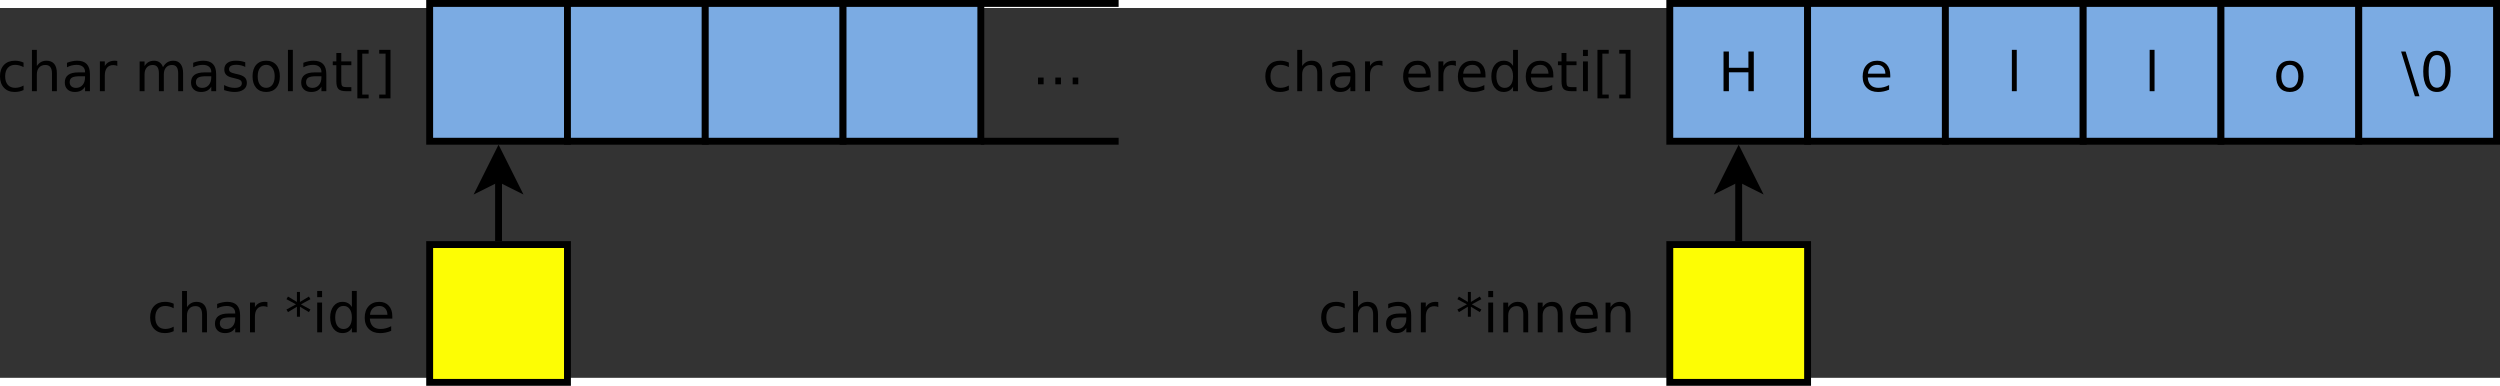 <?xml version="1.0" encoding="UTF-8"?>
<svg id="svg89" width="36.935cm" height="5.7cm" version="1.1" viewBox="604 68 725.73 107.35" xmlns="http://www.w3.org/2000/svg" xmlns:cc="http://creativecommons.org/ns#" xmlns:dc="http://purl.org/dc/elements/1.1/" xmlns:rdf="http://www.w3.org/1999/02/22-rdf-syntax-ns#">
 <rect x="604" y="68" width="725.73" height="107.35" fill="#333333" stroke="none"/>
 <g id="Háttér" transform="translate(-1.272 -3.324)">
  <path id="rect4" d="m730 70h40v40h-40z" fill="#7babe3" stroke="#000" stroke-width="2"/>
  <path id="rect6" d="m770 70h40v40h-40z" fill="#7babe3" stroke="#000" stroke-width="2"/>
  <path id="rect8" d="m810 70h40v40h-40z" fill="#7babe3" stroke="#000" stroke-width="2"/>
  <path id="rect10" d="m850 70h40v40h-40z" fill="#7babe3" stroke="#000" stroke-width="2"/>
  <path id="rect12" d="m730 140h40v40h-40z" fill="#fdfd04" stroke="#000" stroke-width="2"/>
  <g id="g18" stroke="#000" stroke-width="2">
   <path id="path14" d="m750 139v-18.274" fill="none"/>
   <path id="polygon16" d="m750 120.73-5 2.5 5-10 5 10z" fill-rule="evenodd"/>
  </g>
  <g id="text22" aria-label="char masolat[]">
   <path id="path56" d="m612.11 87.164v1.327q-0.602-0.332-1.212-0.494-0.602-0.17-1.219-0.17-1.381 0-2.145 0.88-0.764 0.872-0.764 2.454 0 1.582 0.764 2.462 0.764 0.872 2.145 0.872 0.617 0 1.219-0.162 0.61-0.17 1.212-0.502v1.312q-0.594 0.278-1.235 0.417-0.633 0.139-1.351 0.139-1.952 0-3.102-1.227-1.15-1.227-1.15-3.311 0-2.115 1.158-3.326 1.165-1.212 3.187-1.212 0.656 0 1.281 0.139 0.625 0.131 1.212 0.401z" style=""/>
   <path id="path58" d="m621.78 90.258v5.217h-1.42v-5.17q0-1.227-0.478-1.837-0.478-0.61-1.435-0.61-1.15 0-1.813 0.733-0.664 0.733-0.664 1.999v4.885h-1.428v-12.008h1.428v4.707q0.509-0.779 1.196-1.165 0.695-0.386 1.597-0.386 1.489 0 2.253 0.926 0.764 0.918 0.764 2.709z" style=""/>
   <path id="path60" d="m628.55 91.13q-1.721 0-2.385 0.394-0.664 0.394-0.664 1.343 0 0.756 0.494 1.204 0.502 0.44 1.358 0.44 1.181 0 1.891-0.833 0.718-0.841 0.718-2.23v-0.316zm2.832-0.586v4.931h-1.42v-1.312q-0.486 0.787-1.212 1.165-0.725 0.37-1.775 0.37-1.327 0-2.114-0.741-0.779-0.749-0.779-1.999 0-1.458 0.972-2.199 0.98-0.741 2.917-0.741h1.991v-0.139q0-0.98-0.648-1.512-0.641-0.54-1.806-0.54-0.741 0-1.443 0.177t-1.351 0.532v-1.312q0.779-0.301 1.512-0.448 0.733-0.154 1.428-0.154 1.875 0 2.801 0.972t0.926 2.948z" style=""/>
   <path id="path62" d="m639.33 88.159q-0.239-0.139-0.525-0.201-0.278-0.069-0.617-0.069-1.204 0-1.852 0.787-0.641 0.779-0.641 2.246v4.553h-1.428v-8.643h1.428v1.343q0.448-0.787 1.165-1.165 0.718-0.386 1.744-0.386 0.147 0 0.324 0.023 0.177 0.015 0.394 0.054z" style=""/>
   <path id="path64" d="m652.59 88.491q0.532-0.957 1.273-1.412 0.741-0.455 1.744-0.455 1.351 0 2.084 0.949 0.733 0.941 0.733 2.686v5.217h-1.428v-5.17q0-1.242-0.44-1.844-0.44-0.602-1.343-0.602-1.103 0-1.744 0.733-0.641 0.733-0.641 1.999v4.885h-1.428v-5.17q0-1.25-0.44-1.844-0.44-0.602-1.358-0.602-1.088 0-1.729 0.741-0.641 0.733-0.641 1.991v4.885h-1.428v-8.643h1.428v1.343q0.486-0.795 1.165-1.173 0.679-0.378 1.613-0.378 0.941 0 1.597 0.478 0.664 0.478 0.98 1.389z" style=""/>
   <path id="path66" d="m665.19 91.13q-1.721 0-2.385 0.394-0.664 0.394-0.664 1.343 0 0.756 0.494 1.204 0.502 0.44 1.358 0.44 1.181 0 1.891-0.833 0.718-0.841 0.718-2.23v-0.316zm2.832-0.586v4.931h-1.42v-1.312q-0.486 0.787-1.212 1.165-0.725 0.37-1.775 0.37-1.327 0-2.114-0.741-0.779-0.749-0.779-1.999 0-1.458 0.972-2.199 0.98-0.741 2.917-0.741h1.991v-0.139q0-0.98-0.648-1.512-0.641-0.54-1.806-0.54-0.741 0-1.443 0.177-0.702 0.177-1.351 0.532v-1.312q0.779-0.301 1.512-0.448 0.733-0.154 1.428-0.154 1.875 0 2.801 0.972 0.926 0.972 0.926 2.948z" style=""/>
   <path id="path68" d="m676.47 87.087v1.343q-0.602-0.309-1.25-0.463-0.648-0.154-1.343-0.154-1.057 0-1.59 0.324-0.525 0.324-0.525 0.972 0 0.494 0.378 0.779 0.378 0.278 1.52 0.532l0.486 0.108q1.512 0.324 2.145 0.918 0.641 0.586 0.641 1.644 0 1.204-0.957 1.906-0.949 0.702-2.616 0.702-0.695 0-1.451-0.139-0.749-0.131-1.582-0.401v-1.466q0.787 0.409 1.551 0.617 0.764 0.201 1.512 0.201 1.003 0 1.543-0.34 0.54-0.347 0.54-0.972 0-0.579-0.394-0.887-0.386-0.309-1.706-0.594l-0.494-0.116q-1.32-0.278-1.906-0.849-0.586-0.579-0.586-1.582 0-1.219 0.864-1.883 0.864-0.664 2.454-0.664 0.787 0 1.482 0.116 0.695 0.116 1.281 0.347z" style=""/>
   <path id="path70" d="m682.55 87.827q-1.142 0-1.806 0.895-0.664 0.887-0.664 2.439 0 1.551 0.656 2.446 0.664 0.887 1.813 0.887 1.134 0 1.798-0.895t0.664-2.439q0-1.536-0.664-2.431-0.664-0.903-1.798-0.903zm0-1.204q1.852 0 2.909 1.204t1.057 3.334q0 2.122-1.057 3.334-1.057 1.204-2.909 1.204-1.86 0-2.917-1.204-1.05-1.212-1.05-3.334 0-2.13 1.05-3.334 1.057-1.204 2.917-1.204z" style=""/>
   <path id="path72" d="m688.86 83.467h1.42v12.008h-1.42z" style=""/>
   <path id="path74" d="m697.17 91.13q-1.721 0-2.385 0.394-0.664 0.394-0.664 1.343 0 0.756 0.494 1.204 0.502 0.44 1.358 0.44 1.181 0 1.891-0.833 0.718-0.841 0.718-2.23v-0.316zm2.832-0.586v4.931h-1.42v-1.312q-0.486 0.787-1.212 1.165-0.725 0.37-1.775 0.37-1.327 0-2.115-0.741-0.779-0.749-0.779-1.999 0-1.458 0.972-2.199 0.98-0.741 2.917-0.741h1.991v-0.139q0-0.98-0.648-1.512-0.641-0.54-1.806-0.54-0.741 0-1.443 0.177-0.702 0.177-1.351 0.532v-1.312q0.779-0.301 1.512-0.448 0.733-0.154 1.428-0.154 1.875 0 2.801 0.972t0.926 2.948z" style=""/>
   <path id="path76" d="m704.34 84.378v2.454h2.925v1.103h-2.925v4.692q0 1.057 0.286 1.358 0.293 0.301 1.181 0.301h1.458v1.188h-1.458q-1.644 0-2.269-0.61-0.625-0.617-0.625-2.238v-4.692h-1.042v-1.103h1.042v-2.454z" style=""/>
   <path id="path78" d="m709.01 83.467h3.272v1.103h-1.852v11.884h1.852v1.103h-3.272z" style=""/>
   <path id="path80" d="m718.63 83.467v14.091h-3.272v-1.103h1.844v-11.884h-1.844v-1.103z" style=""/>
  </g>
  <g id="text26" aria-label="char *ide">
   <path id="path83" d="m655.69 157.16v1.327q-0.602-0.332-1.212-0.494-0.602-0.17-1.219-0.17-1.381 0-2.145 0.88-0.764 0.872-0.764 2.454 0 1.582 0.764 2.462 0.764 0.872 2.145 0.872 0.617 0 1.219-0.162 0.61-0.17 1.212-0.502v1.312q-0.594 0.278-1.235 0.417-0.633 0.139-1.351 0.139-1.952 0-3.102-1.227t-1.15-3.311q0-2.115 1.158-3.326 1.165-1.212 3.187-1.212 0.656 0 1.281 0.139 0.625 0.131 1.212 0.401z" style=""/>
   <path id="path85" d="m665.36 160.26v5.217h-1.42v-5.17q0-1.227-0.478-1.837-0.478-0.61-1.435-0.61-1.15 0-1.813 0.733-0.664 0.733-0.664 1.999v4.885h-1.428v-12.008h1.428v4.707q0.509-0.779 1.196-1.165 0.695-0.386 1.597-0.386 1.489 0 2.253 0.926 0.764 0.918 0.764 2.709z" style=""/>
   <path id="path87" d="m672.14 161.13q-1.721 0-2.385 0.394-0.664 0.394-0.664 1.343 0 0.756 0.494 1.204 0.502 0.44 1.358 0.44 1.181 0 1.891-0.833 0.718-0.841 0.718-2.23v-0.316zm2.832-0.586v4.931h-1.42v-1.312q-0.486 0.787-1.212 1.165-0.725 0.37-1.775 0.37-1.327 0-2.115-0.741-0.779-0.749-0.779-1.999 0-1.458 0.972-2.199 0.98-0.741 2.917-0.741h1.991v-0.139q0-0.98-0.648-1.512-0.641-0.54-1.806-0.54-0.741 0-1.443 0.177-0.702 0.177-1.351 0.532v-1.312q0.779-0.301 1.512-0.448 0.733-0.154 1.428-0.154 1.875 0 2.801 0.972t0.926 2.948z" style=""/>
   <path id="path89" d="m682.91 158.16q-0.239-0.139-0.525-0.201-0.278-0.07-0.617-0.07-1.204 0-1.852 0.787-0.641 0.779-0.641 2.246v4.553h-1.428v-8.643h1.428v1.343q0.448-0.787 1.165-1.165 0.718-0.386 1.744-0.386 0.147 0 0.324 0.023 0.177 0.015 0.394 0.054z" style=""/>
   <path id="path91" d="m695.39 155.85-2.77 1.497 2.77 1.505-0.448 0.756-2.593-1.567v2.909h-0.88v-2.909l-2.593 1.567-0.448-0.756 2.77-1.505-2.77-1.497 0.448-0.764 2.593 1.567v-2.909h0.88v2.909l2.593-1.567z" style=""/>
   <path id="path93" d="m697.35 156.83h1.42v8.643h-1.42zm0-3.365h1.42v1.798h-1.42z" style=""/>
   <path id="path95" d="m707.42 158.14v-4.676h1.42v12.008h-1.42v-1.296q-0.448 0.772-1.134 1.15-0.679 0.37-1.636 0.37-1.567 0-2.554-1.25-0.98-1.25-0.98-3.287 0-2.037 0.98-3.287 0.988-1.25 2.554-1.25 0.957 0 1.636 0.378 0.687 0.37 1.134 1.142zm-4.839 3.017q0 1.567 0.641 2.462 0.648 0.887 1.775 0.887t1.775-0.887q0.648-0.895 0.648-2.462t-0.648-2.454q-0.648-0.895-1.775-0.895t-1.775 0.895q-0.641 0.887-0.641 2.454z" style=""/>
   <path id="path97" d="m719.16 160.8v0.695h-6.529q0.093 1.466 0.88 2.238 0.795 0.764 2.207 0.764 0.818 0 1.582-0.201 0.772-0.201 1.528-0.602v1.343q-0.764 0.324-1.567 0.494-0.803 0.17-1.628 0.17-2.068 0-3.28-1.204-1.204-1.204-1.204-3.257 0-2.122 1.142-3.365 1.15-1.25 3.095-1.25 1.744 0 2.755 1.127 1.019 1.119 1.019 3.048zm-1.42-0.417q-0.015-1.165-0.656-1.86-0.633-0.695-1.682-0.695-1.188 0-1.906 0.671-0.71 0.671-0.818 1.891z" style=""/>
  </g>
  <path id="rect28" d="m1090 70h40v40h-40z" fill="#7babe3" stroke="#000" stroke-width="2"/>
  <path id="rect30" d="m1130 70h40v40h-40z" fill="#7babe3" stroke="#000" stroke-width="2"/>
  <path id="rect32" d="m1170 70h40v40h-40z" fill="#7babe3" stroke="#000" stroke-width="2"/>
  <path id="rect34" d="m1210 70h40v40h-40z" fill="#7babe3" stroke="#000" stroke-width="2"/>
  <path id="rect36" d="m1250 70h40v40h-40z" fill="#7babe3" stroke="#000" stroke-width="2"/>
  <path id="rect38" d="m1090 140h40v40h-40z" fill="#fdfd04" stroke="#000" stroke-width="2"/>
  <g id="g44" stroke="#000" stroke-width="2">
   <path id="path40" d="m1110 139v-18.274" fill="none"/>
   <path id="polygon42" d="m1110 120.73-5 2.5 5-10 5 10z" fill-rule="evenodd"/>
  </g>
  <g id="text48" aria-label="H">
   <path id="path107" d="m1105.6 83.954h1.559v4.723h5.664v-4.723h1.559v11.521h-1.559v-5.487h-5.664v5.487h-1.559z" style=""/>
  </g>
  <g id="text52" aria-label="e">
   <path id="path110" d="m1154 90.799v0.695h-6.529q0.093 1.466 0.88 2.238 0.795 0.764 2.207 0.764 0.818 0 1.582-0.201 0.772-0.201 1.528-0.602v1.343q-0.764 0.324-1.567 0.494-0.803 0.17-1.628 0.17-2.068 0-3.28-1.204-1.204-1.204-1.204-3.257 0-2.122 1.142-3.365 1.15-1.25 3.095-1.25 1.744 0 2.755 1.127 1.019 1.119 1.019 3.048zm-1.42-0.417q-0.015-1.165-0.656-1.86-0.633-0.695-1.682-0.695-1.188 0-1.906 0.671-0.71 0.671-0.818 1.891z" style=""/>
  </g>
  <g id="text56" aria-label="l">
   <path id="path113" d="m1189.3 83.467h1.42v12.008h-1.42z" style=""/>
  </g>
  <g id="text60" aria-label="l">
   <path id="path116" d="m1229.3 83.467h1.42v12.008h-1.42z" style=""/>
  </g>
  <g id="text64" aria-label="o">
   <path id="path119" d="m1270 87.827q-1.142 0-1.806 0.895-0.664 0.887-0.664 2.439 0 1.551 0.656 2.446 0.664 0.887 1.813 0.887 1.134 0 1.798-0.895 0.664-0.895 0.664-2.439 0-1.536-0.664-2.431-0.664-0.903-1.798-0.903zm0-1.204q1.852 0 2.909 1.204 1.057 1.204 1.057 3.334 0 2.122-1.057 3.334-1.057 1.204-2.909 1.204-1.86 0-2.917-1.204-1.05-1.212-1.05-3.334 0-2.13 1.05-3.334 1.057-1.204 2.917-1.204z" style=""/>
  </g>
  <path id="rect66" d="m1290 70h40v40h-40z" fill="#7babe3" stroke="#000" stroke-width="2"/>
  <g id="text70" aria-label="\0">
   <path id="path123" d="m1303.6 83.954 4.013 12.988h-1.312l-4.013-12.988z" style=""/>
   <path id="path125" d="m1312.7 84.98q-1.204 0-1.813 1.188-0.602 1.181-0.602 3.558 0 2.369 0.602 3.558 0.61 1.181 1.813 1.181 1.212 0 1.813-1.181 0.61-1.188 0.61-3.558 0-2.377-0.61-3.558-0.602-1.188-1.813-1.188zm0-1.235q1.937 0 2.956 1.536 1.026 1.528 1.026 4.445 0 2.909-1.026 4.445-1.019 1.528-2.956 1.528-1.937 0-2.963-1.528-1.019-1.536-1.019-4.445 0-2.917 1.019-4.445 1.026-1.536 2.963-1.536z" style=""/>
  </g>
  <g id="text74" aria-label="char eredeti[]">
   <path id="path128" d="m979.42 87.164v1.327q-0.602-0.332-1.212-0.494-0.602-0.17-1.219-0.17-1.381 0-2.145 0.88-0.764 0.872-0.764 2.454 0 1.582 0.764 2.462 0.764 0.872 2.145 0.872 0.617 0 1.219-0.162 0.61-0.17 1.212-0.502v1.312q-0.594 0.278-1.235 0.417-0.633 0.139-1.351 0.139-1.952 0-3.102-1.227-1.15-1.227-1.15-3.311 0-2.115 1.158-3.326 1.165-1.212 3.187-1.212 0.656 0 1.281 0.139 0.625 0.131 1.212 0.401z" style=""/>
   <path id="path130" d="m989.09 90.258v5.217h-1.42v-5.17q0-1.227-0.478-1.837-0.478-0.61-1.435-0.61-1.15 0-1.813 0.733-0.664 0.733-0.664 1.999v4.885h-1.428v-12.008h1.428v4.707q0.509-0.779 1.196-1.165 0.695-0.386 1.597-0.386 1.489 0 2.253 0.926 0.764 0.918 0.764 2.709z" style=""/>
   <path id="path132" d="m995.87 91.13q-1.721 0-2.385 0.394-0.664 0.394-0.664 1.343 0 0.756 0.494 1.204 0.502 0.44 1.358 0.44 1.181 0 1.891-0.833 0.718-0.841 0.718-2.23v-0.316zm2.832-0.586v4.931h-1.42v-1.312q-0.486 0.787-1.212 1.165-0.725 0.37-1.775 0.37-1.327 0-2.114-0.741-0.779-0.749-0.779-1.999 0-1.458 0.972-2.199 0.98-0.741 2.917-0.741h1.991v-0.139q0-0.98-0.648-1.512-0.641-0.54-1.806-0.54-0.741 0-1.443 0.177-0.702 0.177-1.351 0.532v-1.312q0.779-0.301 1.512-0.448 0.733-0.154 1.428-0.154 1.875 0 2.801 0.972t0.926 2.948z" style=""/>
   <path id="path134" d="m1006.6 88.159q-0.239-0.139-0.525-0.201-0.278-0.069-0.617-0.069-1.204 0-1.852 0.787-0.64 0.779-0.64 2.246v4.553h-1.428v-8.643h1.428v1.343q0.448-0.787 1.165-1.165 0.718-0.386 1.744-0.386 0.147 0 0.324 0.023 0.177 0.015 0.394 0.054z" style=""/>
   <path id="path136" d="m1020.6 90.799v0.695h-6.529q0.093 1.466 0.88 2.238 0.795 0.764 2.207 0.764 0.818 0 1.582-0.201 0.772-0.201 1.528-0.602v1.343q-0.764 0.324-1.567 0.494-0.803 0.17-1.628 0.17-2.068 0-3.28-1.204-1.204-1.204-1.204-3.257 0-2.122 1.142-3.365 1.15-1.25 3.095-1.25 1.744 0 2.755 1.127 1.019 1.119 1.019 3.048zm-1.42-0.417q-0.015-1.165-0.656-1.86-0.633-0.695-1.682-0.695-1.188 0-1.906 0.671-0.71 0.671-0.818 1.891z" style=""/>
   <path id="path138" d="m1027.9 88.159q-0.239-0.139-0.525-0.201-0.278-0.069-0.617-0.069-1.204 0-1.852 0.787-0.64 0.779-0.64 2.246v4.553h-1.428v-8.643h1.428v1.343q0.448-0.787 1.165-1.165 0.718-0.386 1.744-0.386 0.147 0 0.324 0.023 0.177 0.015 0.394 0.054z" style=""/>
   <path id="path140" d="m1036.5 90.799v0.695h-6.529q0.093 1.466 0.88 2.238 0.795 0.764 2.207 0.764 0.818 0 1.582-0.201 0.772-0.201 1.528-0.602v1.343q-0.764 0.324-1.567 0.494-0.803 0.17-1.628 0.17-2.068 0-3.28-1.204-1.204-1.204-1.204-3.257 0-2.122 1.142-3.365 1.15-1.25 3.095-1.25 1.744 0 2.755 1.127 1.019 1.119 1.019 3.048zm-1.42-0.417q-0.015-1.165-0.656-1.86-0.633-0.695-1.682-0.695-1.188 0-1.906 0.671-0.71 0.671-0.818 1.891z" style=""/>
   <path id="path142" d="m1044.5 88.144v-4.676h1.42v12.008h-1.42v-1.296q-0.448 0.772-1.134 1.15-0.679 0.37-1.636 0.37-1.567 0-2.554-1.25-0.98-1.25-0.98-3.287t0.98-3.287q0.988-1.25 2.554-1.25 0.957 0 1.636 0.378 0.687 0.37 1.134 1.142zm-4.839 3.017q0 1.567 0.641 2.462 0.648 0.887 1.775 0.887 1.127 0 1.775-0.887 0.648-0.895 0.648-2.462 0-1.567-0.648-2.454-0.648-0.895-1.775-0.895-1.127 0-1.775 0.895-0.641 0.887-0.641 2.454z" style=""/>
   <path id="path144" d="m1056.2 90.799v0.695h-6.529q0.093 1.466 0.88 2.238 0.795 0.764 2.207 0.764 0.818 0 1.582-0.201 0.772-0.201 1.528-0.602v1.343q-0.764 0.324-1.567 0.494-0.803 0.17-1.628 0.17-2.068 0-3.28-1.204-1.204-1.204-1.204-3.257 0-2.122 1.142-3.365 1.15-1.25 3.095-1.25 1.744 0 2.755 1.127 1.019 1.119 1.019 3.048zm-1.42-0.417q-0.015-1.165-0.656-1.86-0.633-0.695-1.682-0.695-1.188 0-1.906 0.671-0.71 0.671-0.818 1.891z" style=""/>
   <path id="path146" d="m1060 84.378v2.454h2.925v1.103h-2.925v4.692q0 1.057 0.285 1.358 0.293 0.301 1.181 0.301h1.458v1.188h-1.458q-1.644 0-2.269-0.61-0.625-0.617-0.625-2.238v-4.692h-1.042v-1.103h1.042v-2.454z" style=""/>
   <path id="path148" d="m1064.8 86.832h1.42v8.643h-1.42zm0-3.365h1.42v1.798h-1.42z" style=""/>
   <path id="path150" d="m1069 83.467h3.272v1.103h-1.852v11.884h1.852v1.103h-3.272z" style=""/>
   <path id="path152" d="m1078.6 83.467v14.091h-3.272v-1.103h1.844v-11.884h-1.844v-1.103z" style=""/>
  </g>
  <g id="text78" aria-label="char *innen">
   <path id="path155" d="m995.63 157.16v1.327q-0.602-0.332-1.212-0.494-0.602-0.17-1.219-0.17-1.381 0-2.145 0.88-0.764 0.872-0.764 2.454 0 1.582 0.764 2.462 0.764 0.872 2.145 0.872 0.617 0 1.219-0.162 0.61-0.17 1.212-0.502v1.312q-0.594 0.278-1.235 0.417-0.633 0.139-1.351 0.139-1.952 0-3.102-1.227t-1.15-3.311q0-2.115 1.158-3.326 1.165-1.212 3.187-1.212 0.656 0 1.281 0.139 0.625 0.131 1.212 0.401z" style=""/>
   <path id="path157" d="m1005.3 160.26v5.217h-1.42v-5.17q0-1.227-0.478-1.837-0.478-0.61-1.435-0.61-1.15 0-1.813 0.733-0.664 0.733-0.664 1.999v4.885h-1.428v-12.008h1.428v4.707q0.509-0.779 1.196-1.165 0.695-0.386 1.597-0.386 1.489 0 2.253 0.926 0.764 0.918 0.764 2.709z" style=""/>
   <path id="path159" d="m1012.1 161.13q-1.721 0-2.385 0.394-0.664 0.394-0.664 1.343 0 0.756 0.494 1.204 0.502 0.44 1.358 0.44 1.181 0 1.891-0.833 0.718-0.841 0.718-2.23v-0.316zm2.832-0.586v4.931h-1.42v-1.312q-0.486 0.787-1.212 1.165-0.725 0.37-1.775 0.37-1.327 0-2.115-0.741-0.779-0.749-0.779-1.999 0-1.458 0.972-2.199 0.98-0.741 2.917-0.741h1.991v-0.139q0-0.98-0.648-1.512-0.64-0.54-1.806-0.54-0.741 0-1.443 0.177-0.702 0.177-1.351 0.532v-1.312q0.779-0.301 1.512-0.448 0.733-0.154 1.428-0.154 1.875 0 2.801 0.972 0.926 0.972 0.926 2.948z" style=""/>
   <path id="path161" d="m1022.8 158.16q-0.239-0.139-0.525-0.201-0.278-0.07-0.617-0.07-1.204 0-1.852 0.787-0.64 0.779-0.64 2.246v4.553h-1.428v-8.643h1.428v1.343q0.448-0.787 1.165-1.165 0.718-0.386 1.744-0.386 0.147 0 0.324 0.023 0.177 0.015 0.394 0.054z" style=""/>
   <path id="path163" d="m1035.3 155.85-2.77 1.497 2.77 1.505-0.448 0.756-2.593-1.567v2.909h-0.88v-2.909l-2.593 1.567-0.448-0.756 2.77-1.505-2.77-1.497 0.448-0.764 2.593 1.567v-2.909h0.88v2.909l2.593-1.567z" style=""/>
   <path id="path165" d="m1037.3 156.83h1.42v8.643h-1.42zm0-3.365h1.42v1.798h-1.42z" style=""/>
   <path id="path167" d="m1048.9 160.26v5.217h-1.42v-5.17q0-1.227-0.478-1.837-0.478-0.61-1.435-0.61-1.15 0-1.813 0.733-0.664 0.733-0.664 1.999v4.885h-1.428v-8.643h1.428v1.343q0.509-0.779 1.196-1.165 0.695-0.386 1.597-0.386 1.489 0 2.253 0.926 0.764 0.918 0.764 2.709z" style=""/>
   <path id="path169" d="m1058.9 160.26v5.217h-1.42v-5.17q0-1.227-0.478-1.837-0.478-0.61-1.435-0.61-1.15 0-1.813 0.733-0.664 0.733-0.664 1.999v4.885h-1.428v-8.643h1.428v1.343q0.509-0.779 1.196-1.165 0.695-0.386 1.597-0.386 1.489 0 2.253 0.926 0.764 0.918 0.764 2.709z" style=""/>
   <path id="path171" d="m1069.1 160.8v0.695h-6.529q0.093 1.466 0.88 2.238 0.795 0.764 2.207 0.764 0.818 0 1.582-0.201 0.772-0.201 1.528-0.602v1.343q-0.764 0.324-1.567 0.494-0.803 0.17-1.628 0.17-2.068 0-3.28-1.204-1.204-1.204-1.204-3.257 0-2.122 1.142-3.365 1.15-1.25 3.095-1.25 1.744 0 2.755 1.127 1.019 1.119 1.019 3.048zm-1.42-0.417q-0.015-1.165-0.656-1.86-0.633-0.695-1.682-0.695-1.188 0-1.906 0.671-0.71 0.671-0.818 1.891z" style=""/>
   <path id="path173" d="m1078.6 160.26v5.217h-1.42v-5.17q0-1.227-0.478-1.837-0.478-0.61-1.435-0.61-1.15 0-1.813 0.733-0.664 0.733-0.664 1.999v4.885h-1.428v-8.643h1.428v1.343q0.509-0.779 1.196-1.165 0.695-0.386 1.597-0.386 1.489 0 2.253 0.926 0.764 0.918 0.764 2.709z" style=""/>
  </g>
  <path id="line80" d="m890 70h40" fill="none" stroke="#000" stroke-width="2"/>
  <path id="line82" d="m890 110h40" fill="none" stroke="#000" stroke-width="2"/>
  <g id="text86" aria-label="...">
   <path id="path178" d="m906.6 91.515h1.628v1.96h-1.628z" style=""/>
   <path id="path180" d="m911.63 91.515h1.628v1.96h-1.628z" style=""/>
   <path id="path182" d="m916.66 91.515h1.628v1.96h-1.628z" style=""/>
  </g>
 </g>
</svg>
